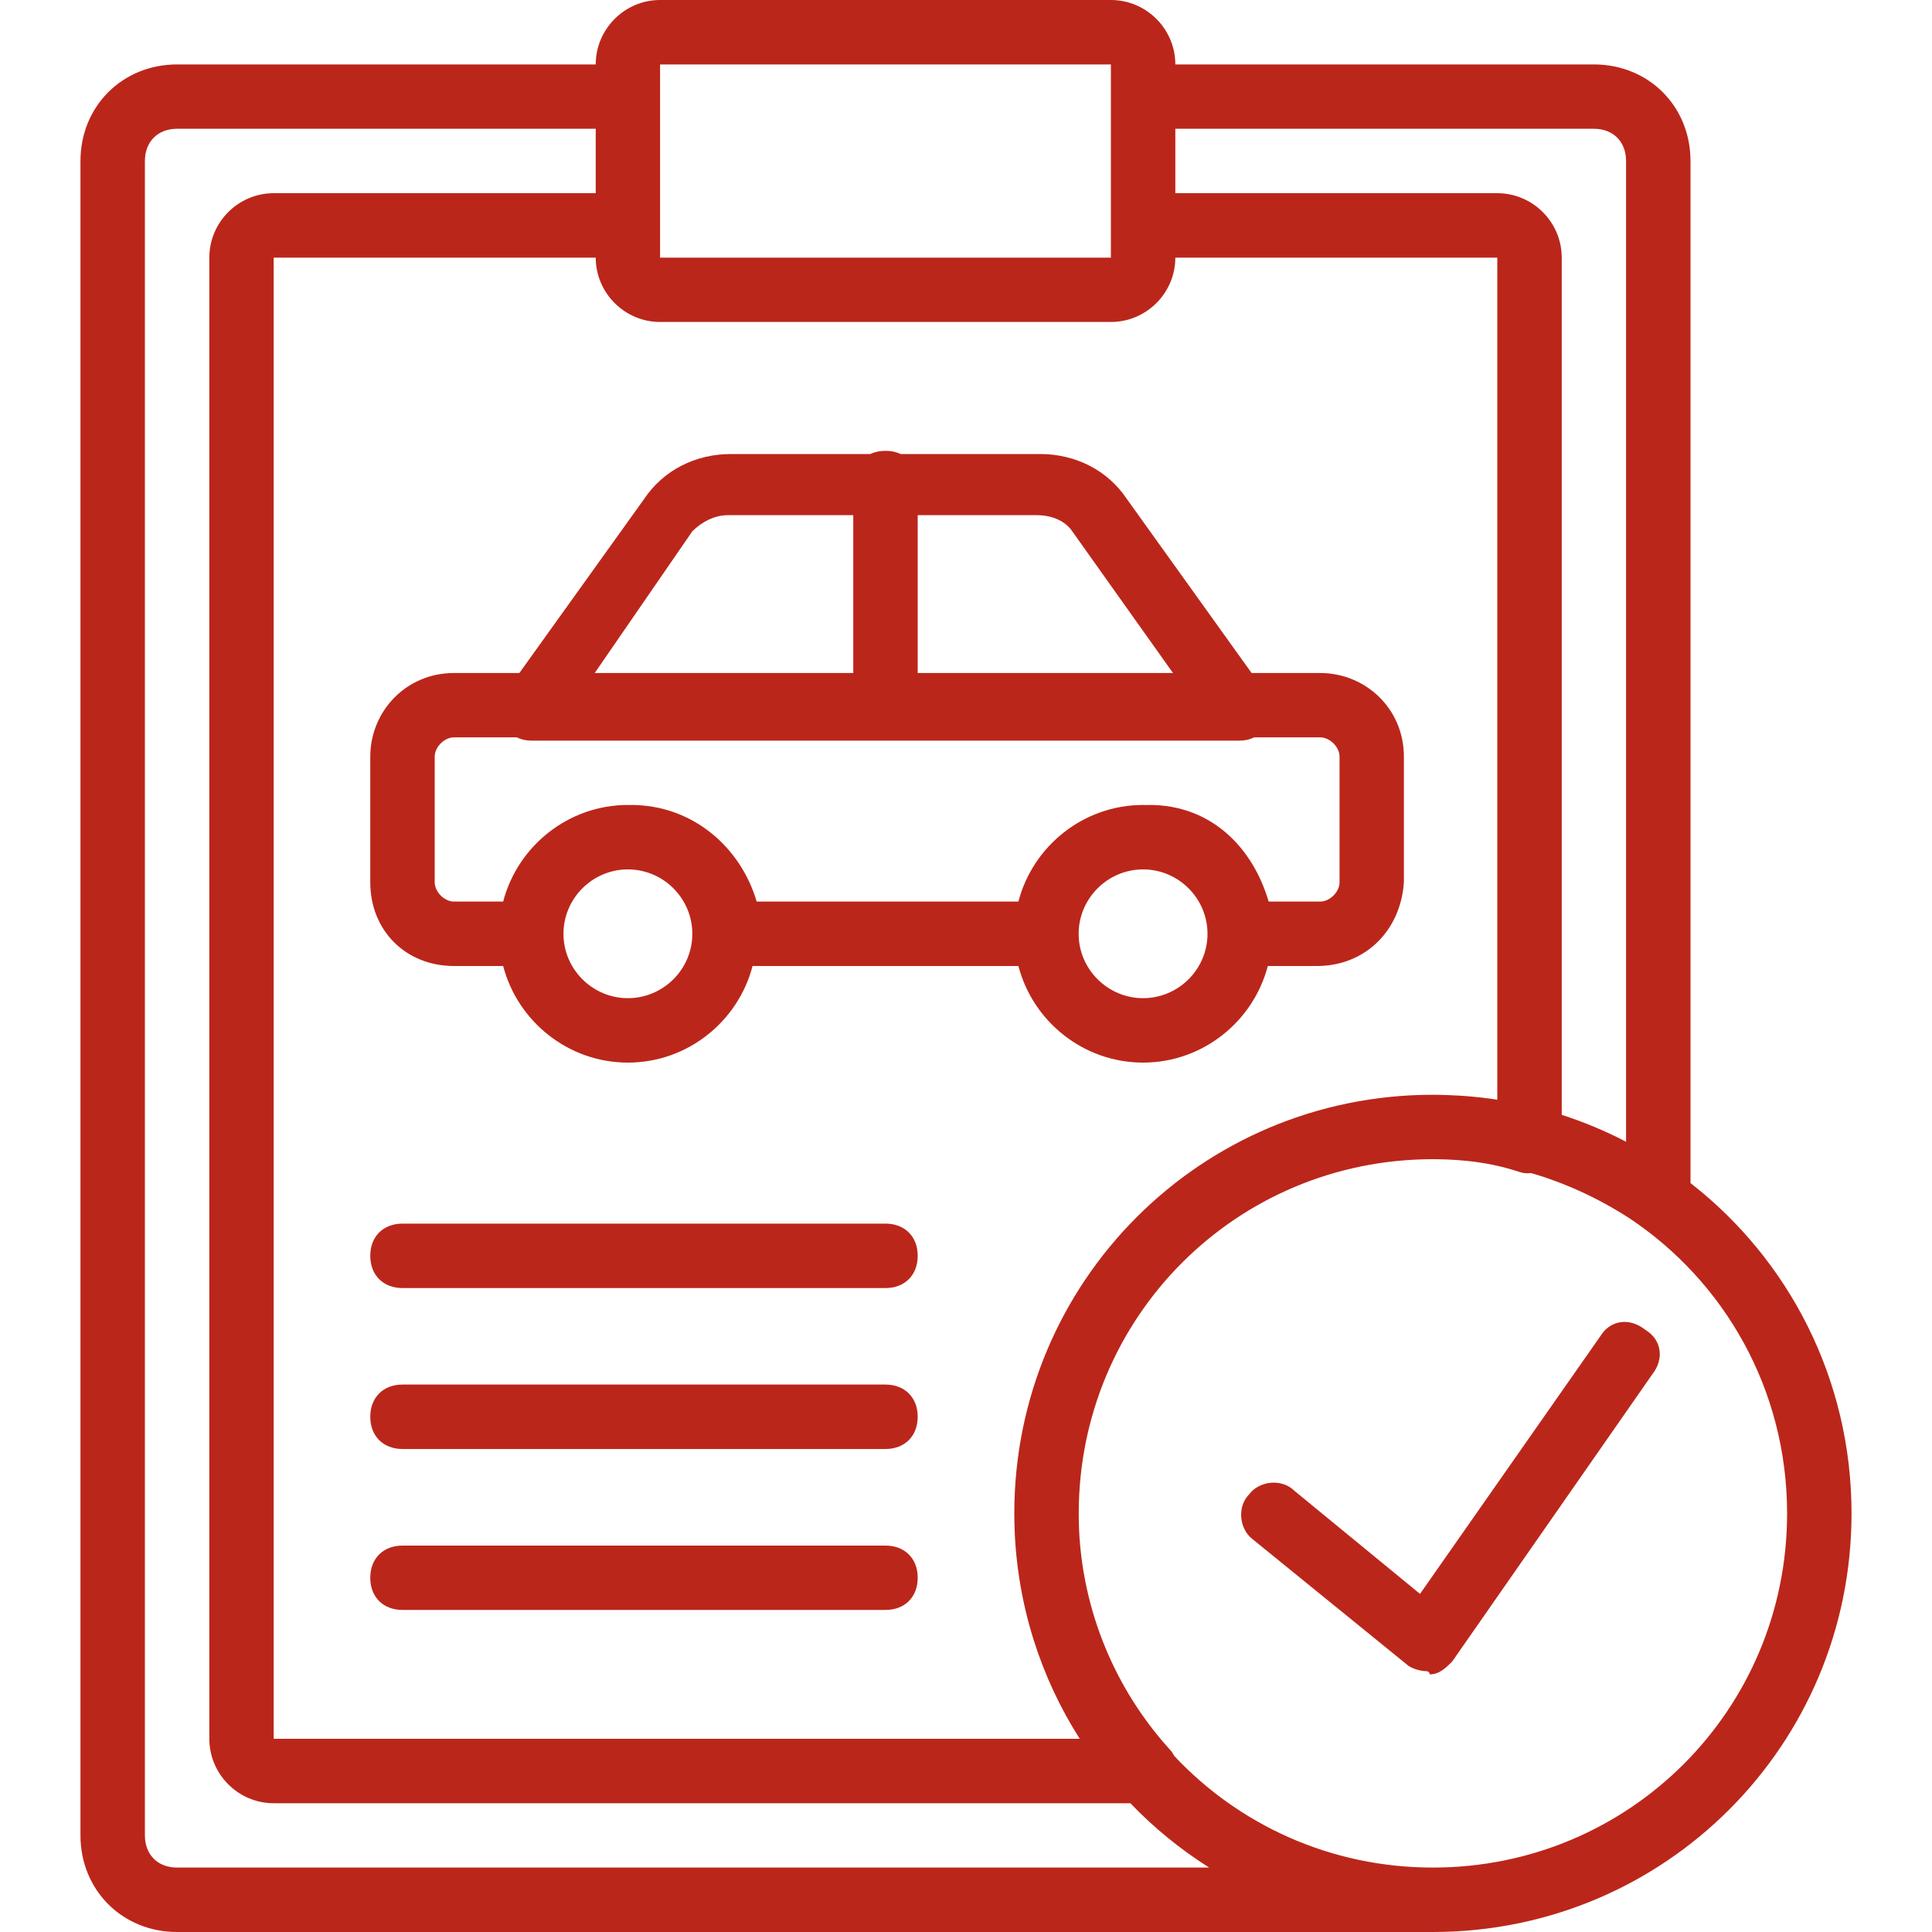 <?xml version="1.0" encoding="UTF-8" standalone="no"?>
<svg
   xmlns:dc="http://purl.org/dc/elements/1.1/"
   xmlns:cc="http://creativecommons.org/ns#"
   xmlns:rdf="http://www.w3.org/1999/02/22-rdf-syntax-ns#"
   xmlns:svg="http://www.w3.org/2000/svg"
   xmlns="http://www.w3.org/2000/svg"
   xmlns:sodipodi="http://sodipodi.sourceforge.net/DTD/sodipodi-0.dtd"
   xmlns:inkscape="http://www.inkscape.org/namespaces/inkscape"
   width="23"
   height="23"
   viewBox="0 0 23 23"
   fill="none"
   version="1.1"
   id="svg14"
   sodipodi:docname="analicis-icon.svg"
   inkscape:version="1.0.2-2 (e86c870879, 2021-01-15)">
  <defs
     id="defs18" />
  <sodipodi:namedview
     pagecolor="#ffffff"
     bordercolor="#666666"
     borderopacity="1"
     objecttolerance="10"
     gridtolerance="10"
     guidetolerance="10"
     inkscape:pageopacity="0"
     inkscape:pageshadow="2"
     inkscape:window-width="1680"
     inkscape:window-height="987"
     id="namedview16"
     showgrid="false"
     inkscape:zoom="31.956522"
     inkscape:cx="11.5"
     inkscape:cy="11.5"
     inkscape:window-x="-8"
     inkscape:window-y="-8"
     inkscape:window-maximized="1"
     inkscape:current-layer="svg14" />
  <path
     d="M20.125 14.084V1.917C20.125 1.265 19.627 0.767 18.975 0.767H13.992C13.992 0.345 13.647 0 13.225 0H7.858C7.437 0 7.092 0.345 7.092 0.767H2.108C1.457 0.767 0.958 1.265 0.958 1.917V21.85C0.958 22.502 1.457 23 2.108 23H17.058C19.818 23 22.042 20.777 22.042 18.017C22.042 16.415 21.293 14.994 20.125 14.084ZM18.975 1.533C19.205 1.533 19.358 1.687 19.358 1.917V13.592C19.114 13.465 18.858 13.358 18.592 13.272V3.067C18.592 2.645 18.247 2.3 17.825 2.3H13.992V1.533H18.975ZM12.078 18.173C12.078 18.18 12.078 18.188 12.078 18.195C12.111 19.117 12.391 19.973 12.854 20.7H3.258V3.067H7.092C7.092 3.488 7.437 3.833 7.858 3.833H13.225C13.647 3.833 13.992 3.488 13.992 3.067H17.825V13.092C17.771 13.083 17.718 13.076 17.663 13.07C17.66 13.069 17.656 13.069 17.652 13.068C17.61 13.063 17.567 13.059 17.525 13.055C17.514 13.054 17.503 13.053 17.493 13.052C17.457 13.049 17.421 13.046 17.384 13.044C17.371 13.043 17.358 13.042 17.345 13.042C17.309 13.04 17.274 13.038 17.239 13.037C17.226 13.037 17.213 13.036 17.2 13.036C17.153 13.034 17.106 13.033 17.058 13.033C14.298 13.033 12.075 15.257 12.075 18.017C12.075 18.069 12.076 18.121 12.078 18.173ZM7.858 0.767H13.225V1.15V2.683V3.067H7.858V2.683V1.15V0.767ZM2.108 22.233C1.878 22.233 1.725 22.08 1.725 21.85V1.917C1.725 1.687 1.878 1.533 2.108 1.533H7.092V2.3H3.258C2.837 2.3 2.492 2.645 2.492 3.067V20.7C2.492 21.122 2.837 21.467 3.258 21.467H13.457C13.736 21.759 14.052 22.016 14.395 22.233H2.108V22.233ZM17.058 22.233C15.84 22.233 14.747 21.723 13.979 20.904C13.963 20.873 13.943 20.843 13.915 20.815C13.269 20.097 12.891 19.177 12.846 18.212C12.846 18.21 12.846 18.208 12.846 18.205C12.843 18.143 12.842 18.08 12.842 18.017C12.842 15.678 14.72 13.8 17.058 13.8C17.108 13.8 17.157 13.801 17.206 13.803C17.21 13.803 17.215 13.803 17.219 13.803C17.23 13.804 17.242 13.804 17.253 13.805C17.285 13.806 17.318 13.808 17.35 13.81C17.38 13.812 17.41 13.815 17.439 13.818C17.443 13.818 17.448 13.818 17.452 13.819C17.666 13.84 17.879 13.882 18.093 13.953C18.138 13.968 18.183 13.971 18.227 13.965C18.63 14.082 19.02 14.26 19.393 14.5C20.529 15.253 21.275 16.543 21.275 18.017C21.275 20.355 19.397 22.233 17.058 22.233Z"
     fill="white"
     id="path2"
     style="fill:#bb261a;fill-opacity:1" />
  <path
     d="M19.588 15.832C19.396 15.678 19.166 15.717 19.051 15.908L16.905 18.975L15.41 17.748C15.256 17.595 14.988 17.633 14.873 17.787C14.72 17.94 14.758 18.208 14.911 18.323L16.751 19.818C16.79 19.857 16.905 19.895 16.981 19.895C16.981 19.895 17.02 19.895 17.02 19.933C17.135 19.933 17.211 19.857 17.288 19.78L19.665 16.368C19.818 16.177 19.78 15.947 19.588 15.832Z"
     fill="white"
     id="path4"
     style="fill:#bb261a;fill-opacity:1" />
  <path
     d="M13.608 12.65C14.319 12.65 14.921 12.159 15.093 11.5H15.678C16.253 11.5 16.675 11.078 16.713 10.503V9.008C16.713 8.433 16.253 8.012 15.716 8.012H14.9L13.416 5.942C13.187 5.597 12.803 5.405 12.382 5.405H10.723C10.67 5.38 10.609 5.367 10.541 5.367C10.474 5.367 10.413 5.38 10.36 5.405H8.702C8.28 5.405 7.897 5.597 7.667 5.942L6.183 8.012H5.405C4.83 8.012 4.408 8.472 4.408 9.008V10.503C4.408 11.078 4.83 11.5 5.405 11.5H5.99C6.162 12.159 6.764 12.65 7.475 12.65C8.186 12.65 8.788 12.159 8.959 11.5H12.124C12.295 12.159 12.897 12.65 13.608 12.65ZM13.608 11.883C13.187 11.883 12.841 11.538 12.841 11.117C12.841 10.695 13.187 10.35 13.608 10.35C14.03 10.35 14.375 10.695 14.375 11.117C14.375 11.538 14.03 11.883 13.608 11.883ZM12.765 6.325L13.964 8.012H10.925V6.133H12.343C12.535 6.133 12.688 6.21 12.765 6.325ZM8.242 6.325C8.357 6.21 8.51 6.133 8.663 6.133H10.158V8.012H7.08L8.242 6.325ZM7.475 11.883C7.053 11.883 6.708 11.538 6.708 11.117C6.708 10.695 7.053 10.35 7.475 10.35C7.897 10.35 8.242 10.695 8.242 11.117C8.242 11.538 7.897 11.883 7.475 11.883ZM7.513 9.583C7.506 9.583 7.499 9.584 7.492 9.584C7.487 9.584 7.481 9.583 7.475 9.583C6.764 9.583 6.162 10.074 5.99 10.733H5.405C5.29 10.733 5.175 10.618 5.175 10.503V9.008C5.175 8.893 5.29 8.778 5.405 8.778H6.152C6.203 8.803 6.261 8.817 6.325 8.817H14.758C14.823 8.817 14.88 8.803 14.931 8.778H15.716C15.832 8.778 15.947 8.893 15.947 9.008V10.503C15.947 10.618 15.832 10.733 15.716 10.733H15.103C14.912 10.082 14.413 9.583 13.685 9.583C13.671 9.583 13.657 9.584 13.643 9.584C13.632 9.584 13.62 9.583 13.608 9.583C12.897 9.583 12.295 10.074 12.124 10.733H9.008C8.817 10.082 8.242 9.583 7.513 9.583Z"
     fill="white"
     id="path6"
     style="fill:#bb261a;fill-opacity:1" />
  <path
     d="M10.541 14.567H4.792C4.562 14.567 4.408 14.72 4.408 14.95C4.408 15.18 4.562 15.334 4.792 15.334H10.541C10.771 15.334 10.925 15.18 10.925 14.95C10.925 14.72 10.771 14.567 10.541 14.567Z"
     fill="white"
     id="path8"
     style="fill:#bb261a;fill-opacity:1" />
  <path
     d="M10.541 16.483H4.792C4.562 16.483 4.408 16.637 4.408 16.866C4.408 17.096 4.562 17.25 4.792 17.25H10.541C10.771 17.25 10.925 17.096 10.925 16.866C10.925 16.637 10.771 16.483 10.541 16.483Z"
     fill="white"
     id="path10"
     style="fill:#bb261a;fill-opacity:1" />
  <path
     d="M10.541 18.4H4.792C4.562 18.4 4.408 18.553 4.408 18.783C4.408 19.013 4.562 19.166 4.792 19.166H10.541C10.771 19.166 10.925 19.013 10.925 18.783C10.925 18.553 10.771 18.4 10.541 18.4Z"
     fill="white"
     id="path12"
     style="fill:#bb261a;fill-opacity:1" />
</svg>
